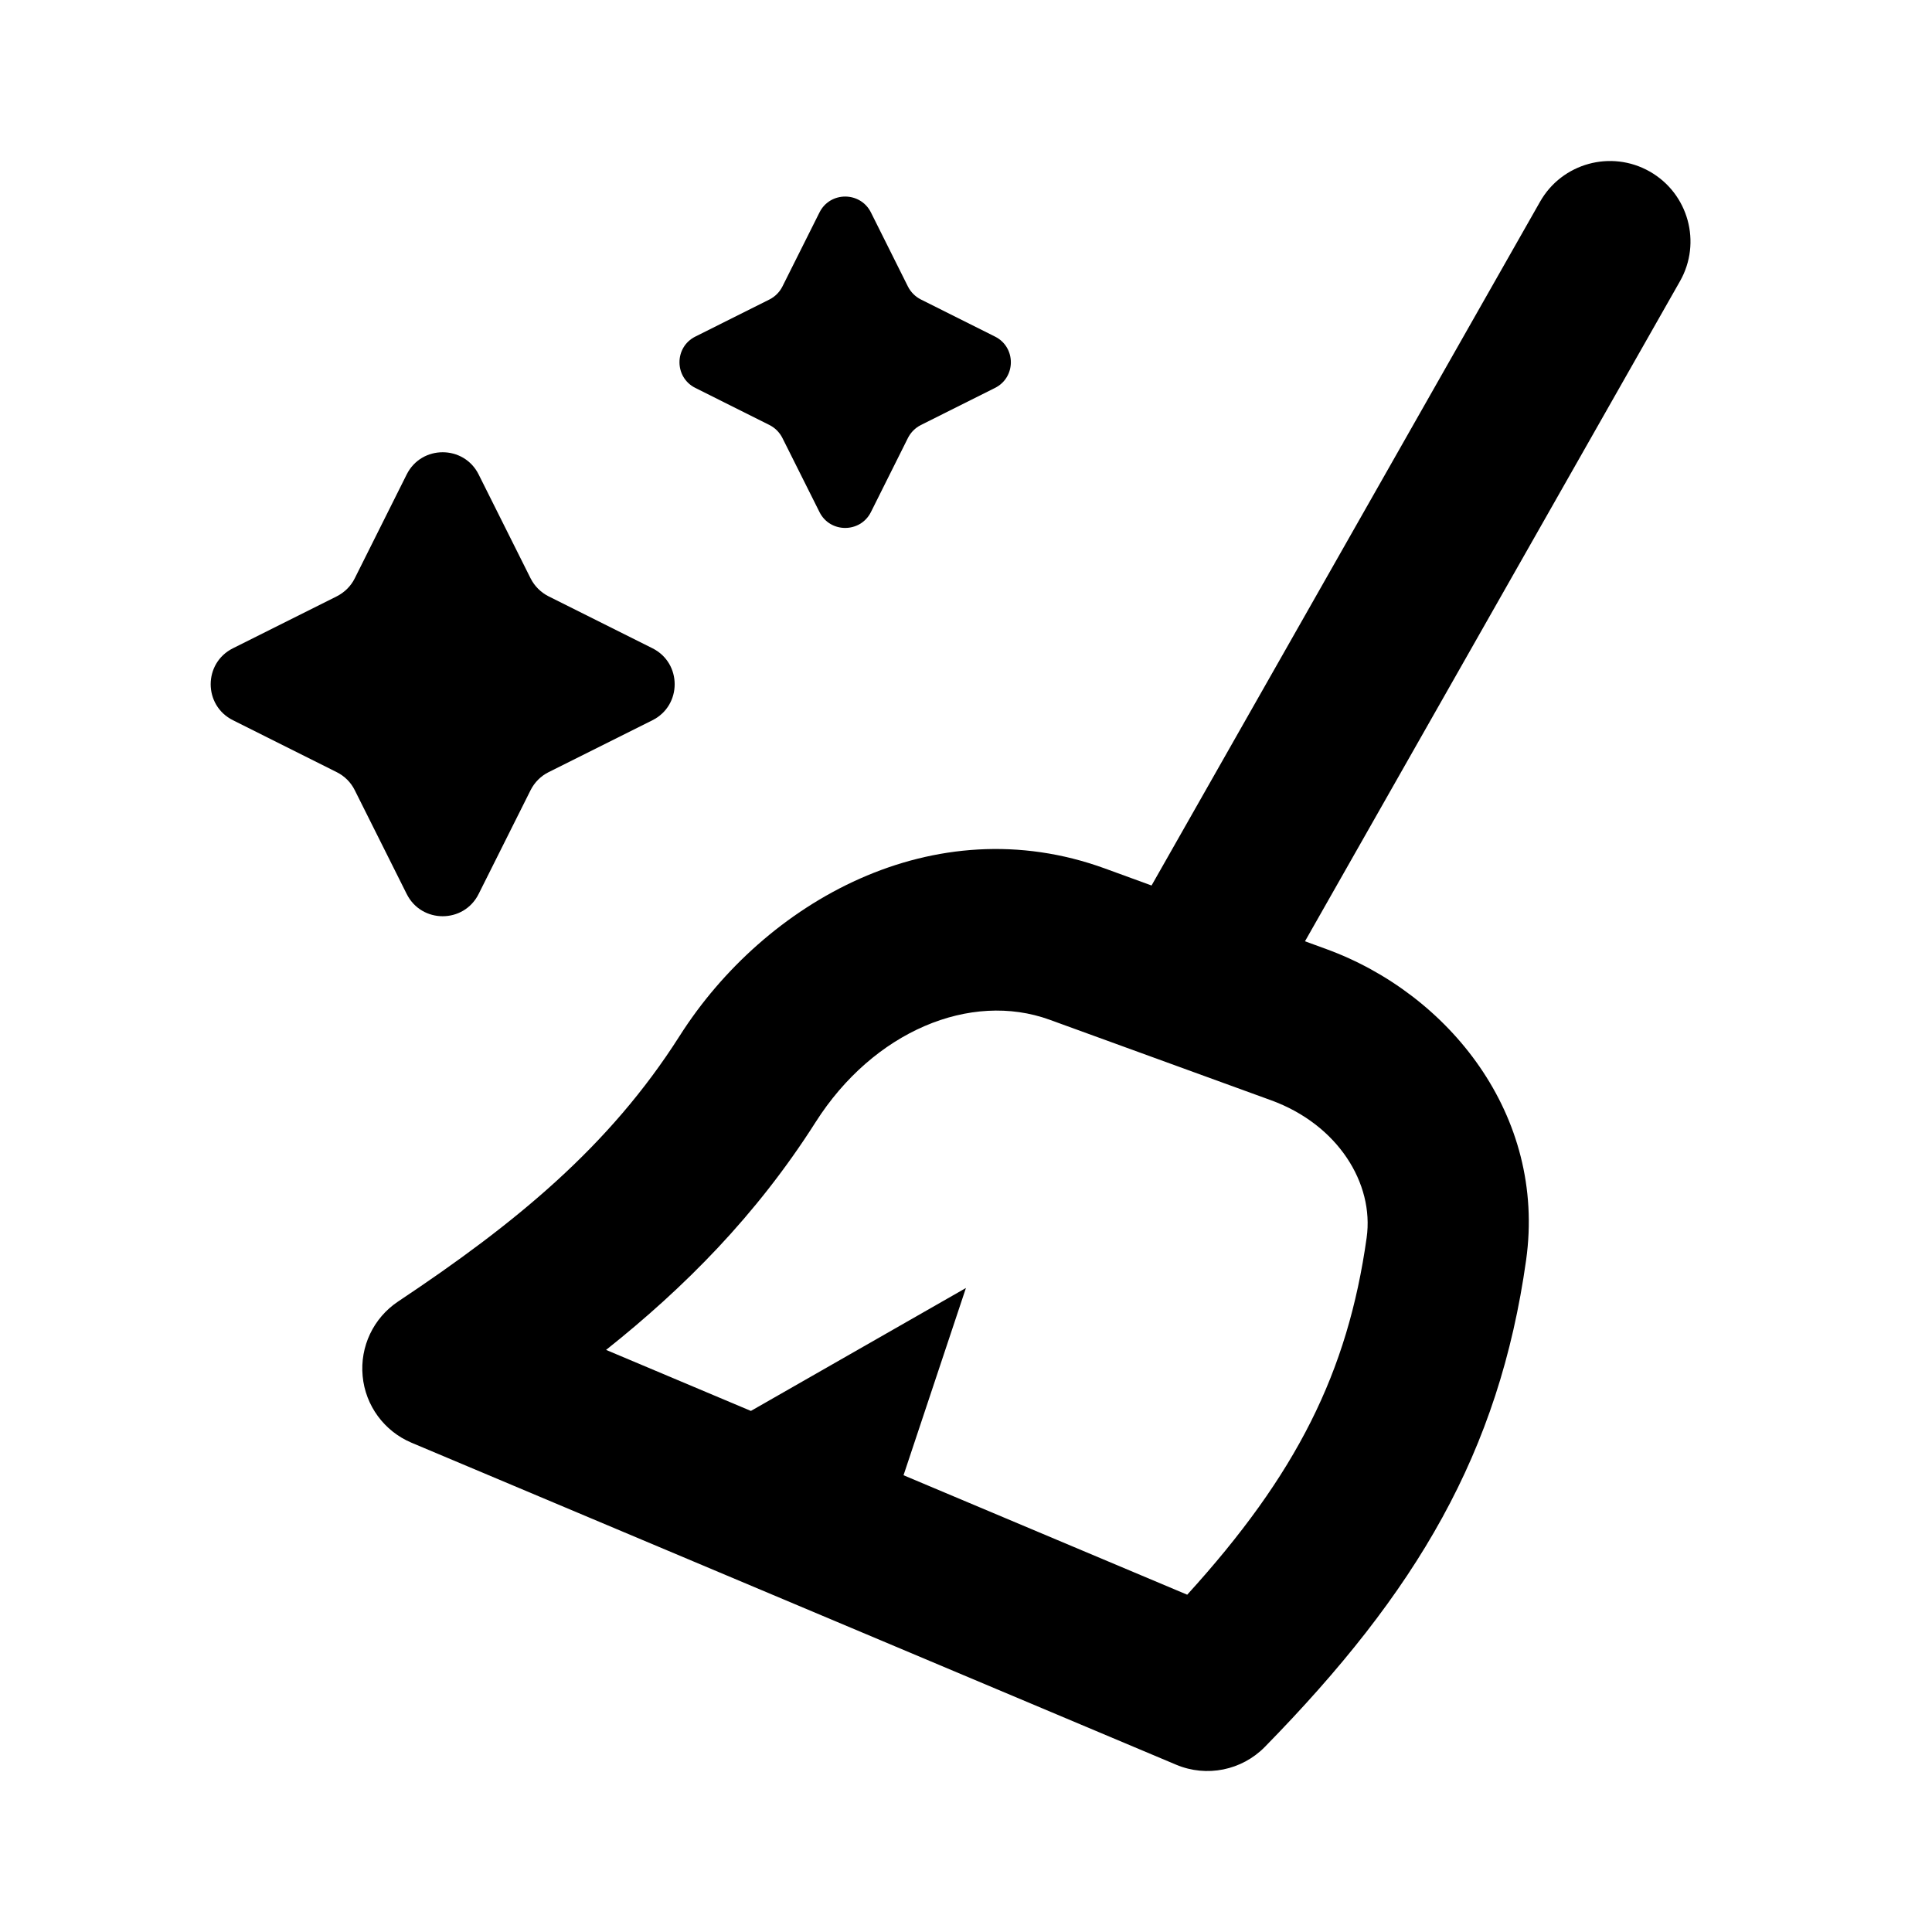 <svg width="24" height="24" viewBox="0 0 24 24" fill="none" xmlns="http://www.w3.org/2000/svg">
<path fill-rule="evenodd" clip-rule="evenodd" d="M20.494 2.131C20.974 2.404 21.142 3.014 20.869 3.494L16.211 11.693L16.474 11.789C17.995 12.343 19.211 13.851 18.958 15.653C18.622 18.046 17.6 19.773 15.713 21.7C15.426 21.993 14.989 22.081 14.611 21.922L5.112 17.922C4.773 17.779 4.539 17.461 4.505 17.095C4.47 16.728 4.639 16.372 4.945 16.168C6.403 15.197 7.568 14.245 8.443 12.868C9.5 11.206 11.597 10.014 13.724 10.788L14.305 11L19.131 2.506C19.403 2.026 20.014 1.858 20.494 2.131ZM13.04 12.668C12.056 12.31 10.85 12.81 10.131 13.941C9.393 15.101 8.502 15.995 7.529 16.769L9.328 17.527L11.999 16L11.224 18.326L14.748 19.81C16.107 18.316 16.742 17.049 16.977 15.375C17.072 14.7 16.619 13.97 15.79 13.668L13.04 12.668Z" fill="black"/>
<path d="M9.719 3.56C9.684 3.629 9.628 3.685 9.559 3.72L8.638 4.181C8.375 4.312 8.375 4.688 8.638 4.819L9.559 5.28C9.628 5.315 9.684 5.371 9.719 5.44L10.18 6.361C10.311 6.624 10.687 6.624 10.819 6.361L11.279 5.44C11.314 5.371 11.37 5.315 11.439 5.28L12.36 4.819C12.623 4.688 12.623 4.312 12.36 4.181L11.439 3.72C11.37 3.685 11.314 3.629 11.279 3.56L10.819 2.639C10.687 2.376 10.311 2.376 10.18 2.639L9.719 3.56Z" fill="black"/>
<path d="M4.407 7.184C4.359 7.281 4.28 7.359 4.183 7.408L2.894 8.053C2.525 8.237 2.525 8.763 2.894 8.947L4.183 9.592C4.28 9.64 4.359 9.719 4.407 9.816L5.052 11.105C5.236 11.474 5.762 11.474 5.946 11.105L6.591 9.816C6.64 9.719 6.718 9.64 6.815 9.592L8.105 8.947C8.473 8.763 8.473 8.237 8.105 8.053L6.815 7.408C6.718 7.359 6.64 7.281 6.591 7.184L5.946 5.894C5.762 5.526 5.236 5.526 5.052 5.894L4.407 7.184Z" fill="black"/>
</svg>
